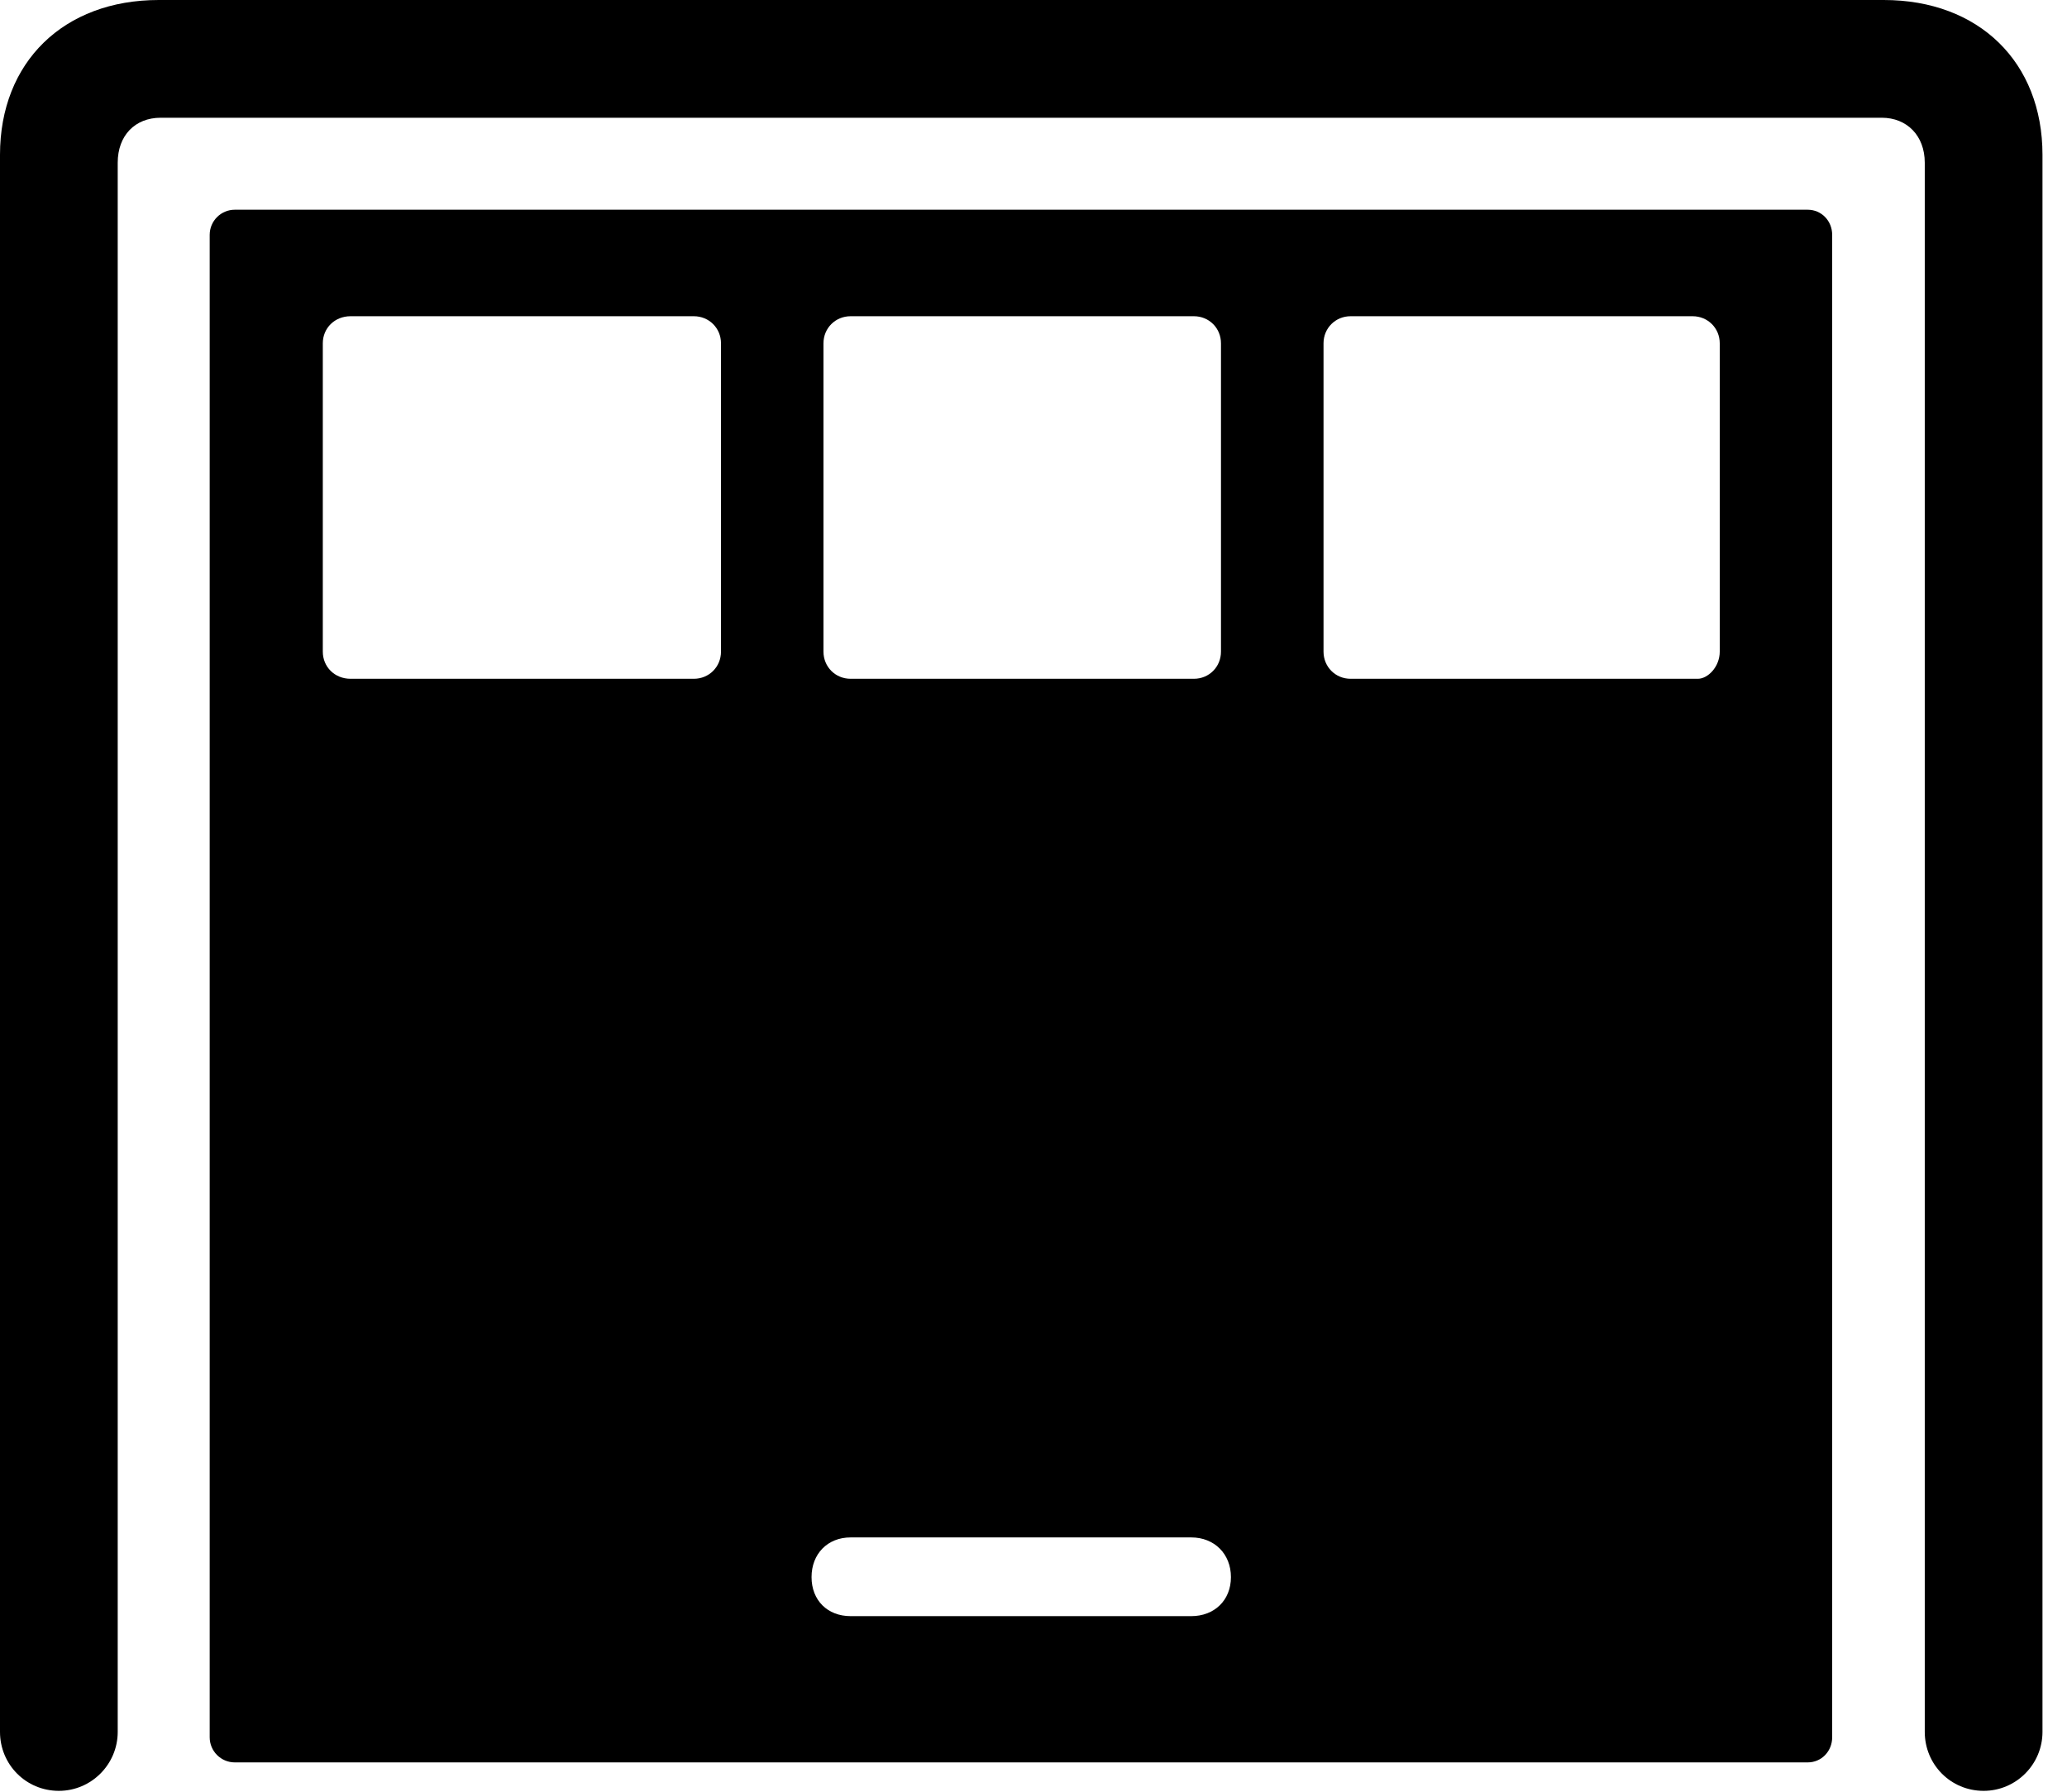 <svg version="1.1" xmlns="http://www.w3.org/2000/svg" xmlns:xlink="http://www.w3.org/1999/xlink" width="30.518" height="26.455" viewBox="0 0 30.518 26.455">
 <g>
  <rect height="26.455" opacity="0" width="30.518" x="0" y="0"/>
  <path d="M0.869 26.436C1.348 26.436 1.738 26.045 1.738 25.566L1.738 2.402C1.738 2.002 1.992 1.738 2.373 1.738L27.783 1.738C28.154 1.738 28.418 2.002 28.418 2.402L28.418 25.566C28.418 26.045 28.799 26.436 29.287 26.436C29.766 26.436 30.156 26.045 30.156 25.566L30.156 2.285C30.156 0.918 29.219 0 27.812 0L2.344 0C0.938 0 0 0.918 0 2.285L0 25.566C0 26.045 0.381 26.436 0.869 26.436Z" fill="currentColor"/>
  <path d="M3.467 26.016L26.689 26.016C26.895 26.016 27.051 25.85 27.051 25.645L27.051 3.467C27.051 3.262 26.895 3.096 26.689 3.096L3.467 3.096C3.262 3.096 3.096 3.262 3.096 3.467L3.096 25.645C3.096 25.85 3.262 26.016 3.467 26.016ZM12.559 23.857C12.217 23.857 11.982 23.623 11.982 23.281C11.982 22.939 12.217 22.695 12.559 22.695L17.588 22.695C17.93 22.695 18.174 22.939 18.174 23.281C18.174 23.623 17.93 23.857 17.588 23.857ZM5.176 10.02C4.941 10.02 4.766 9.844 4.766 9.619L4.766 5.068C4.766 4.844 4.941 4.668 5.176 4.668L10.244 4.668C10.469 4.668 10.645 4.844 10.645 5.068L10.645 9.619C10.645 9.844 10.469 10.02 10.244 10.02ZM12.559 10.02C12.334 10.02 12.158 9.844 12.158 9.619L12.158 5.068C12.158 4.844 12.334 4.668 12.559 4.668L17.627 4.668C17.852 4.668 18.027 4.844 18.027 5.068L18.027 9.619C18.027 9.844 17.852 10.02 17.627 10.02ZM19.941 10.02C19.717 10.02 19.541 9.844 19.541 9.619L19.541 5.068C19.541 4.844 19.717 4.668 19.941 4.668L24.99 4.668C25.215 4.668 25.391 4.844 25.391 5.068L25.391 9.619C25.391 9.844 25.215 10.02 25.068 10.02Z" fill="currentColor"/>
 </g>
</svg>
